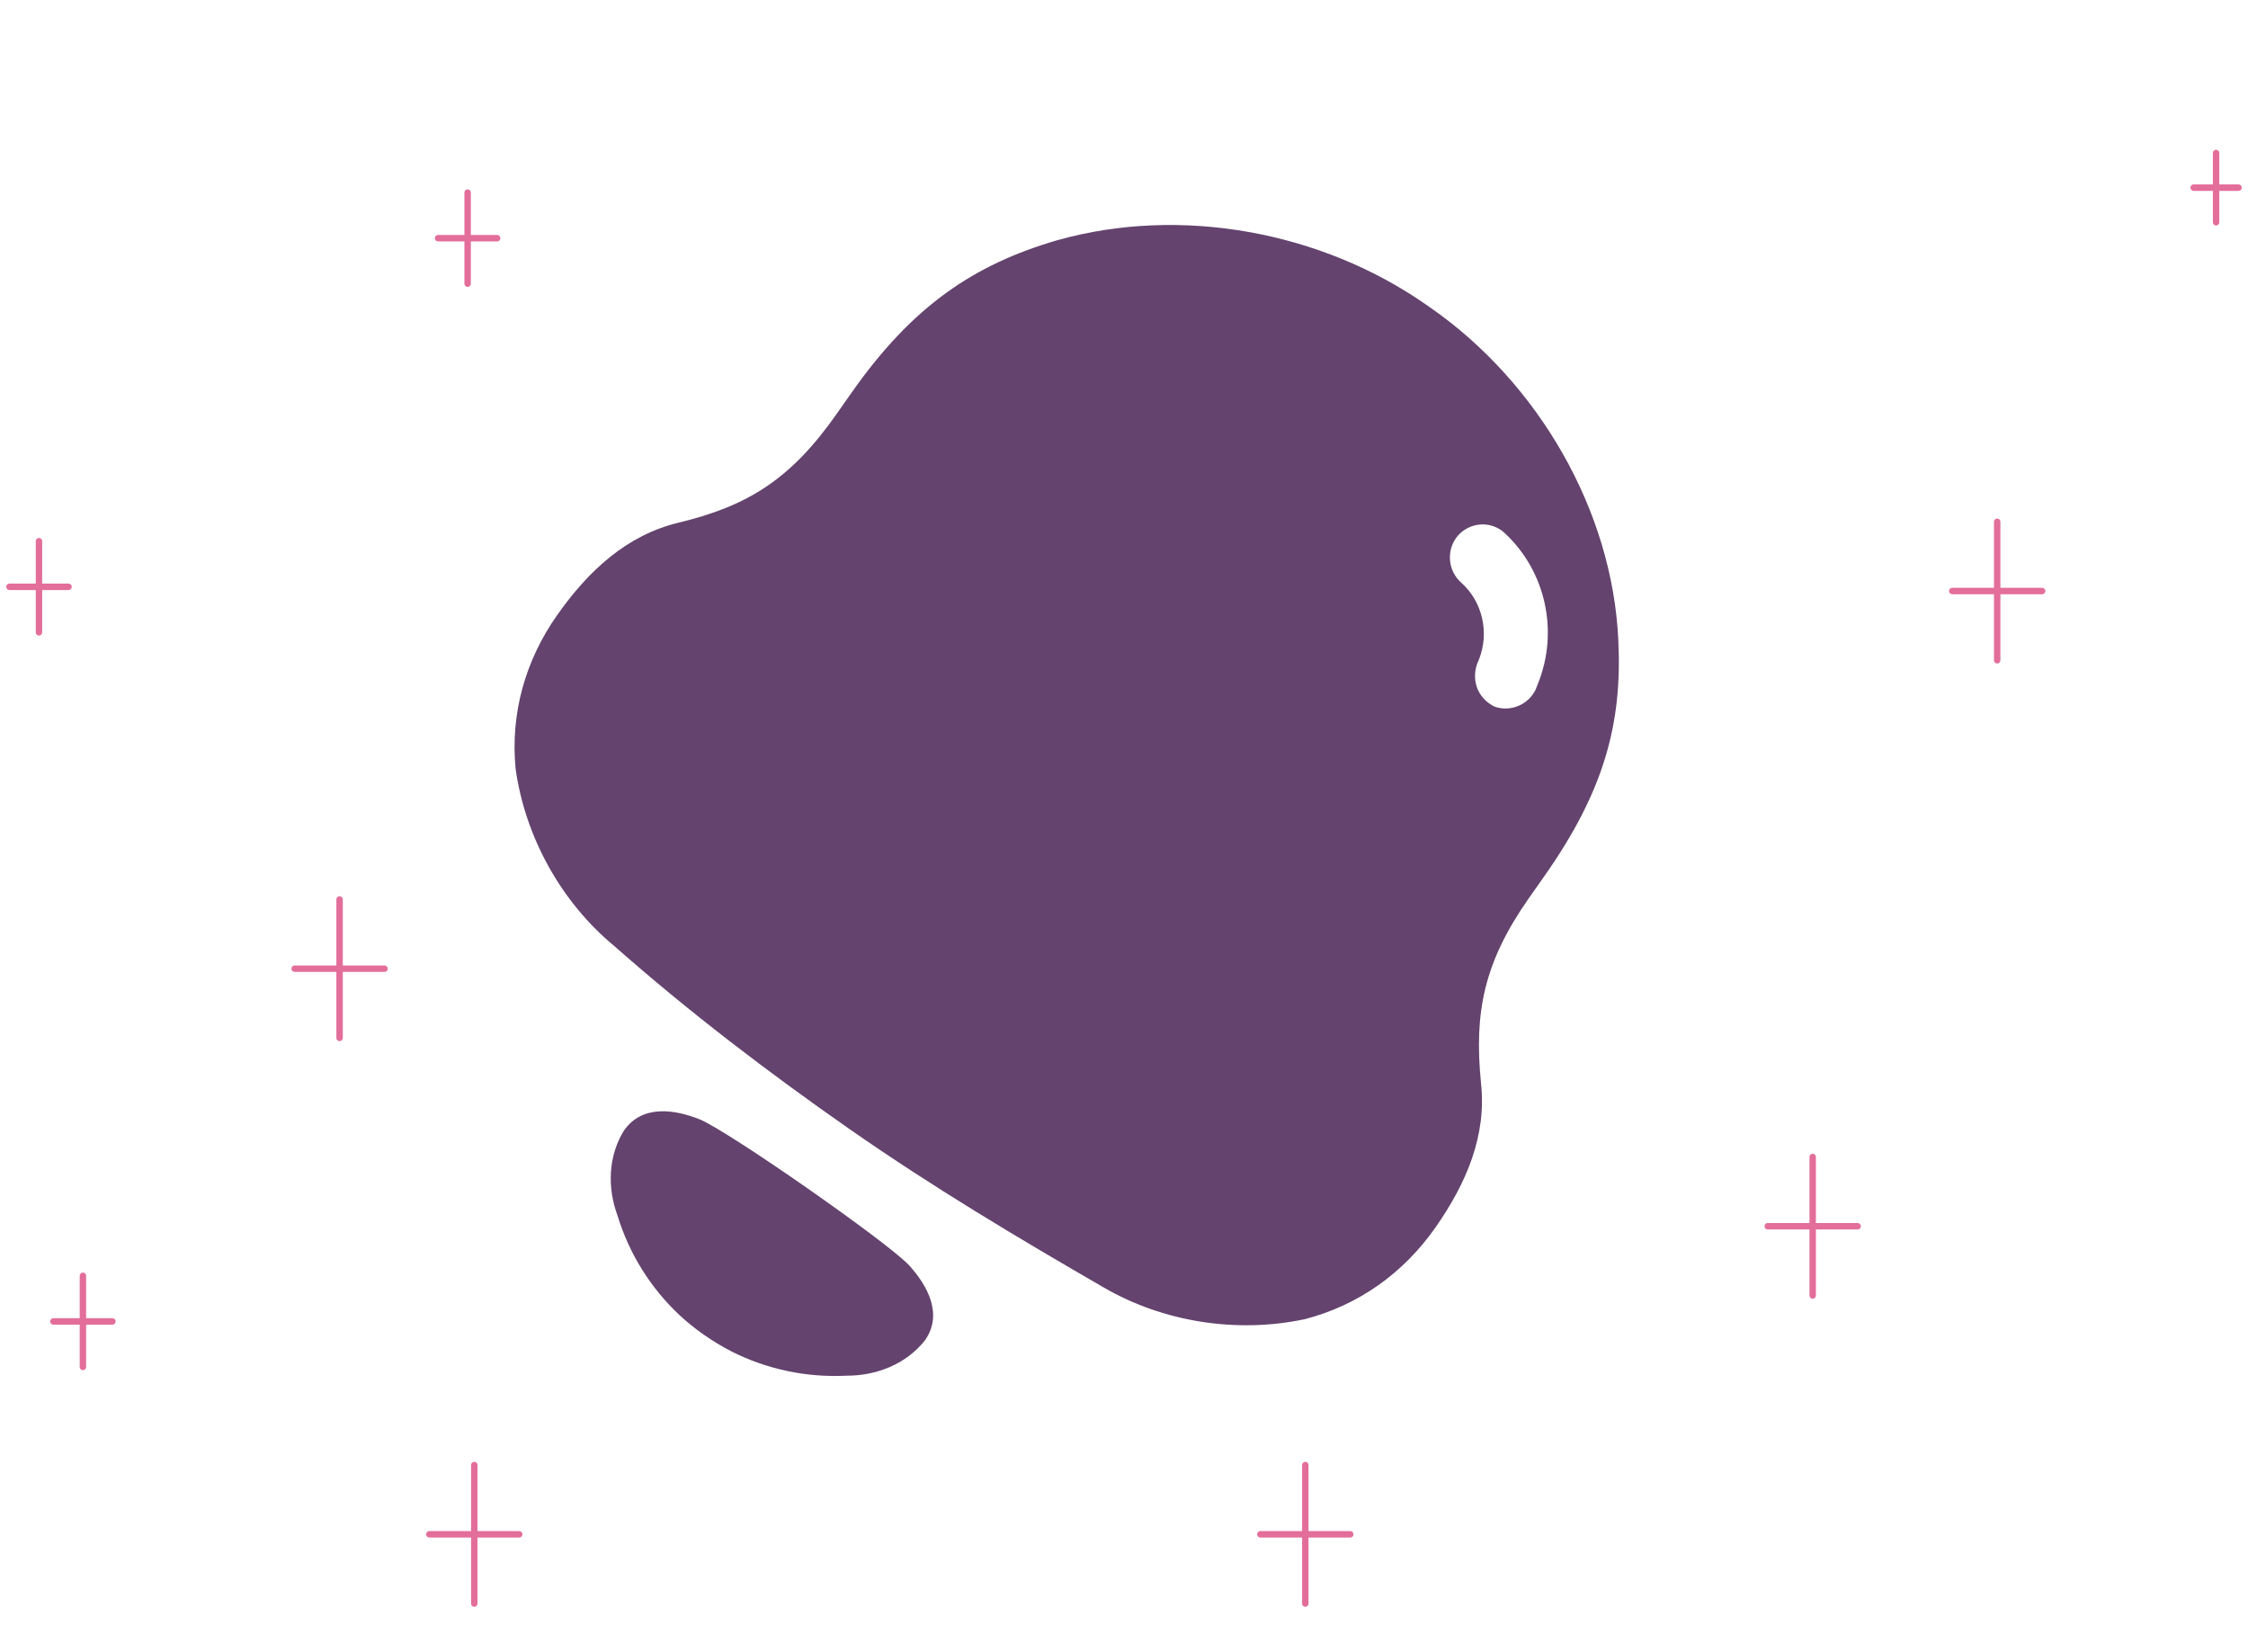 <svg width="181" height="133" viewBox="0 0 181 133" fill="none" xmlns="http://www.w3.org/2000/svg">
<g clip-path="url(#clip0_243_4482)">
<path fill-rule="evenodd" clip-rule="evenodd" d="M73.203 101.871C71.432 99.982 58.763 91.144 56.375 90.132C54.31 89.301 51.717 88.916 50.25 91.003C48.958 93.061 48.889 95.638 49.727 97.883C50.672 100.973 52.406 103.72 54.721 105.887C55.961 107.033 57.361 108.003 58.912 108.811C61.744 110.233 64.928 110.918 68.167 110.753C70.57 110.762 72.977 109.817 74.477 107.902C75.943 105.816 74.693 103.519 73.203 101.871ZM130.3 51.528C129.82 41.081 123.857 30.826 115.205 24.791L114.833 24.532C106.364 18.624 95.061 16.554 85.148 19.334C78.42 21.29 73.473 24.63 68.575 31.599L67.334 33.364C63.677 38.568 60.231 40.735 54.614 42.084C50.486 43.085 47.396 45.912 44.848 49.538C42.302 53.16 41.084 57.435 41.515 61.896C42.291 67.426 45.208 72.645 49.461 76.165C55.474 81.466 61.813 86.304 68.443 90.929C75.069 95.551 81.936 99.646 88.862 103.649C93.632 106.424 99.552 107.369 105.038 106.208C109.393 105.086 113.005 102.481 115.551 98.859C118.1 95.232 119.713 91.376 119.241 87.166C118.687 81.512 119.462 77.482 123.12 72.278L124.361 70.513C129.13 63.728 130.635 58.273 130.3 51.528ZM117.36 43.15C118.323 42.039 119.972 41.906 121.067 42.839C124.457 45.918 125.557 50.856 123.793 55.133L123.651 55.499C123.057 56.759 121.586 57.346 120.311 56.881C119.659 56.549 119.13 55.989 118.902 55.295C118.674 54.602 118.725 53.837 119.057 53.155L119.094 53.06C119.927 50.908 119.359 48.444 117.672 46.926C116.557 45.956 116.428 44.273 117.36 43.15Z" fill="#64436E"/>
<path d="M37.651 23.102C37.617 23.102 37.584 23.096 37.552 23.082C37.521 23.069 37.492 23.05 37.468 23.026C37.444 23.002 37.425 22.973 37.412 22.942C37.399 22.91 37.393 22.877 37.393 22.842V15.509C37.392 15.475 37.398 15.44 37.41 15.408C37.423 15.375 37.442 15.346 37.466 15.321C37.49 15.296 37.519 15.276 37.551 15.262C37.582 15.249 37.617 15.242 37.651 15.242C37.686 15.242 37.72 15.249 37.752 15.262C37.784 15.276 37.813 15.296 37.837 15.321C37.861 15.346 37.88 15.375 37.892 15.408C37.905 15.44 37.911 15.475 37.91 15.509V22.842C37.91 22.877 37.903 22.91 37.89 22.942C37.877 22.973 37.858 23.002 37.834 23.026C37.81 23.05 37.782 23.07 37.75 23.083C37.719 23.096 37.685 23.102 37.651 23.102Z" fill="#E36E9A"/>
<path d="M40.032 19.436H35.271C35.203 19.436 35.137 19.409 35.088 19.36C35.04 19.311 35.013 19.245 35.013 19.176C35.013 19.107 35.04 19.041 35.088 18.992C35.137 18.944 35.203 18.916 35.271 18.916H40.032C40.1 18.916 40.166 18.944 40.214 18.992C40.263 19.041 40.29 19.107 40.29 19.176C40.29 19.245 40.263 19.311 40.214 19.36C40.166 19.409 40.1 19.436 40.032 19.436Z" fill="#E36E9A"/>
<path d="M3.139 51.17C3.105 51.17 3.071 51.163 3.04 51.15C3.008 51.137 2.98 51.118 2.956 51.093C2.932 51.069 2.913 51.041 2.9 51.009C2.887 50.978 2.88 50.944 2.88 50.91V43.577C2.879 43.542 2.885 43.508 2.898 43.475C2.91 43.443 2.929 43.413 2.953 43.388C2.977 43.363 3.006 43.343 3.038 43.33C3.07 43.316 3.104 43.309 3.139 43.309C3.173 43.309 3.208 43.316 3.24 43.33C3.271 43.343 3.3 43.363 3.324 43.388C3.348 43.413 3.367 43.443 3.38 43.475C3.392 43.508 3.398 43.542 3.397 43.577V50.91C3.397 50.944 3.391 50.978 3.378 51.009C3.365 51.041 3.346 51.069 3.322 51.094C3.298 51.118 3.269 51.137 3.238 51.15C3.206 51.163 3.173 51.17 3.139 51.17Z" fill="#E36E9A"/>
<path d="M5.519 47.503H0.759C0.69 47.503 0.624 47.476 0.576 47.427C0.527 47.379 0.5 47.312 0.5 47.243C0.5 47.175 0.527 47.108 0.576 47.06C0.624 47.011 0.69 46.983 0.759 46.983H5.519C5.588 46.983 5.653 47.011 5.702 47.06C5.75 47.108 5.778 47.175 5.778 47.243C5.778 47.312 5.75 47.379 5.702 47.427C5.653 47.476 5.588 47.503 5.519 47.503Z" fill="#E36E9A"/>
<path d="M6.676 110.312C6.642 110.312 6.608 110.305 6.577 110.292C6.545 110.279 6.517 110.26 6.493 110.236C6.469 110.212 6.45 110.183 6.437 110.151C6.424 110.12 6.417 110.086 6.417 110.052V102.719C6.416 102.684 6.422 102.65 6.435 102.617C6.447 102.585 6.466 102.555 6.49 102.53C6.514 102.505 6.543 102.486 6.575 102.472C6.607 102.459 6.641 102.452 6.676 102.452C6.71 102.452 6.744 102.459 6.776 102.472C6.808 102.486 6.837 102.505 6.861 102.53C6.885 102.555 6.904 102.585 6.917 102.617C6.929 102.65 6.935 102.684 6.934 102.719V110.052C6.934 110.086 6.927 110.12 6.914 110.151C6.901 110.183 6.882 110.212 6.858 110.236C6.834 110.26 6.806 110.279 6.774 110.292C6.743 110.305 6.709 110.312 6.676 110.312Z" fill="#E36E9A"/>
<path d="M9.056 106.646H4.295C4.227 106.646 4.161 106.618 4.113 106.569C4.064 106.521 4.037 106.455 4.037 106.386C4.037 106.317 4.064 106.251 4.113 106.202C4.161 106.153 4.227 106.126 4.295 106.126H9.056C9.124 106.126 9.19 106.153 9.239 106.202C9.287 106.251 9.314 106.317 9.314 106.386C9.314 106.455 9.287 106.521 9.239 106.569C9.19 106.618 9.124 106.646 9.056 106.646Z" fill="#E36E9A"/>
<path d="M160.806 53.418C160.737 53.418 160.672 53.391 160.623 53.342C160.575 53.293 160.547 53.227 160.547 53.158V42.004C160.547 41.935 160.575 41.869 160.623 41.82C160.672 41.771 160.737 41.744 160.806 41.744C160.875 41.744 160.94 41.771 160.989 41.82C161.037 41.869 161.065 41.935 161.065 42.004V53.158C161.065 53.227 161.037 53.293 160.989 53.342C160.94 53.391 160.875 53.418 160.806 53.418Z" fill="#E36E9A"/>
<path d="M164.427 47.841H157.186C157.117 47.841 157.052 47.813 157.003 47.765C156.955 47.716 156.927 47.65 156.927 47.581C156.927 47.512 156.955 47.446 157.003 47.397C157.052 47.348 157.117 47.321 157.186 47.321H164.427C164.496 47.321 164.562 47.348 164.61 47.397C164.659 47.446 164.686 47.512 164.686 47.581C164.686 47.65 164.659 47.716 164.61 47.765C164.562 47.813 164.496 47.841 164.427 47.841Z" fill="#E36E9A"/>
<path d="M27.342 83.824C27.273 83.824 27.208 83.796 27.159 83.748C27.111 83.699 27.083 83.633 27.083 83.564V72.409C27.083 72.341 27.111 72.274 27.159 72.226C27.208 72.177 27.273 72.15 27.342 72.15C27.411 72.15 27.476 72.177 27.525 72.226C27.573 72.274 27.601 72.341 27.601 72.409V83.564C27.601 83.633 27.573 83.699 27.525 83.748C27.476 83.796 27.411 83.824 27.342 83.824Z" fill="#E36E9A"/>
<path d="M30.963 78.246H23.722C23.653 78.246 23.588 78.219 23.539 78.17C23.491 78.122 23.463 78.056 23.463 77.987C23.463 77.918 23.491 77.852 23.539 77.803C23.588 77.754 23.653 77.727 23.722 77.727H30.963C31.032 77.727 31.098 77.754 31.146 77.803C31.195 77.852 31.222 77.918 31.222 77.987C31.222 78.056 31.195 78.122 31.146 78.17C31.098 78.219 31.032 78.246 30.963 78.246Z" fill="#E36E9A"/>
<path d="M38.187 129.362C38.118 129.362 38.052 129.335 38.004 129.286C37.955 129.237 37.928 129.171 37.928 129.102V117.948C37.928 117.879 37.955 117.813 38.004 117.764C38.052 117.715 38.118 117.688 38.187 117.688C38.255 117.688 38.321 117.715 38.37 117.764C38.418 117.813 38.445 117.879 38.445 117.948V129.102C38.445 129.171 38.418 129.237 38.37 129.286C38.321 129.335 38.255 129.362 38.187 129.362Z" fill="#E36E9A"/>
<path d="M41.808 123.785H34.567C34.498 123.785 34.432 123.757 34.384 123.709C34.335 123.66 34.308 123.594 34.308 123.525C34.308 123.456 34.335 123.39 34.384 123.341C34.432 123.292 34.498 123.265 34.567 123.265H41.808C41.877 123.265 41.943 123.292 41.991 123.341C42.039 123.39 42.067 123.456 42.067 123.525C42.067 123.594 42.039 123.66 41.991 123.709C41.943 123.757 41.877 123.785 41.808 123.785Z" fill="#E36E9A"/>
<path d="M145.95 104.559C145.882 104.559 145.816 104.531 145.767 104.483C145.719 104.434 145.692 104.368 145.692 104.299V93.145C145.692 93.076 145.719 93.01 145.767 92.961C145.816 92.912 145.882 92.885 145.95 92.885C146.019 92.885 146.085 92.912 146.133 92.961C146.182 93.01 146.209 93.076 146.209 93.145V104.299C146.209 104.368 146.181 104.434 146.133 104.483C146.085 104.531 146.019 104.559 145.95 104.559Z" fill="#E36E9A"/>
<path d="M149.572 98.982H142.33C142.262 98.982 142.196 98.954 142.147 98.906C142.099 98.857 142.072 98.791 142.072 98.722C142.072 98.653 142.099 98.587 142.147 98.538C142.196 98.489 142.262 98.462 142.33 98.462H149.572C149.64 98.462 149.706 98.489 149.754 98.538C149.803 98.587 149.83 98.653 149.83 98.722C149.83 98.791 149.803 98.857 149.754 98.906C149.706 98.954 149.64 98.982 149.572 98.982Z" fill="#E36E9A"/>
<path d="M105.099 129.362C105.03 129.362 104.964 129.335 104.916 129.286C104.867 129.237 104.84 129.171 104.84 129.102V117.948C104.84 117.879 104.867 117.813 104.916 117.764C104.964 117.715 105.03 117.688 105.099 117.688C105.167 117.688 105.233 117.715 105.281 117.764C105.33 117.813 105.357 117.879 105.357 117.948V129.102C105.357 129.171 105.33 129.237 105.281 129.286C105.233 129.335 105.167 129.362 105.099 129.362Z" fill="#E36E9A"/>
<path d="M108.72 123.785H101.479C101.41 123.785 101.344 123.757 101.296 123.709C101.247 123.66 101.22 123.594 101.22 123.525C101.22 123.456 101.247 123.39 101.296 123.341C101.344 123.292 101.41 123.265 101.479 123.265H108.72C108.789 123.265 108.854 123.292 108.903 123.341C108.951 123.39 108.979 123.456 108.979 123.525C108.979 123.594 108.951 123.66 108.903 123.709C108.854 123.757 108.789 123.785 108.72 123.785Z" fill="#E36E9A"/>
<path d="M178.431 18.154C178.397 18.154 178.363 18.148 178.332 18.134C178.301 18.121 178.272 18.102 178.248 18.078C178.224 18.054 178.205 18.025 178.192 17.994C178.179 17.962 178.172 17.928 178.172 17.894V12.317C178.172 12.248 178.2 12.182 178.248 12.133C178.297 12.085 178.362 12.057 178.431 12.057C178.5 12.057 178.565 12.085 178.614 12.133C178.662 12.182 178.689 12.248 178.689 12.317V17.894C178.69 17.928 178.683 17.962 178.67 17.994C178.657 18.025 178.638 18.054 178.614 18.078C178.59 18.102 178.561 18.121 178.53 18.134C178.499 18.148 178.465 18.154 178.431 18.154Z" fill="#E36E9A"/>
<path d="M180.241 15.366H176.621C176.587 15.366 176.553 15.359 176.522 15.346C176.49 15.333 176.462 15.314 176.438 15.29C176.414 15.265 176.395 15.237 176.382 15.205C176.369 15.174 176.362 15.14 176.362 15.106C176.362 15.072 176.369 15.038 176.382 15.006C176.395 14.975 176.414 14.946 176.438 14.922C176.462 14.898 176.49 14.879 176.522 14.866C176.553 14.853 176.587 14.846 176.621 14.846H180.241C180.31 14.846 180.376 14.873 180.424 14.922C180.473 14.971 180.5 15.037 180.5 15.106C180.5 15.175 180.473 15.241 180.424 15.29C180.376 15.338 180.31 15.366 180.241 15.366Z" fill="#E36E9A"/>
</g>
<defs>
<clipPath id="clip0_243_4482">
<rect width="180" height="132.188" fill="white" transform="translate(0.5)"/>
</clipPath>
</defs>
</svg>
